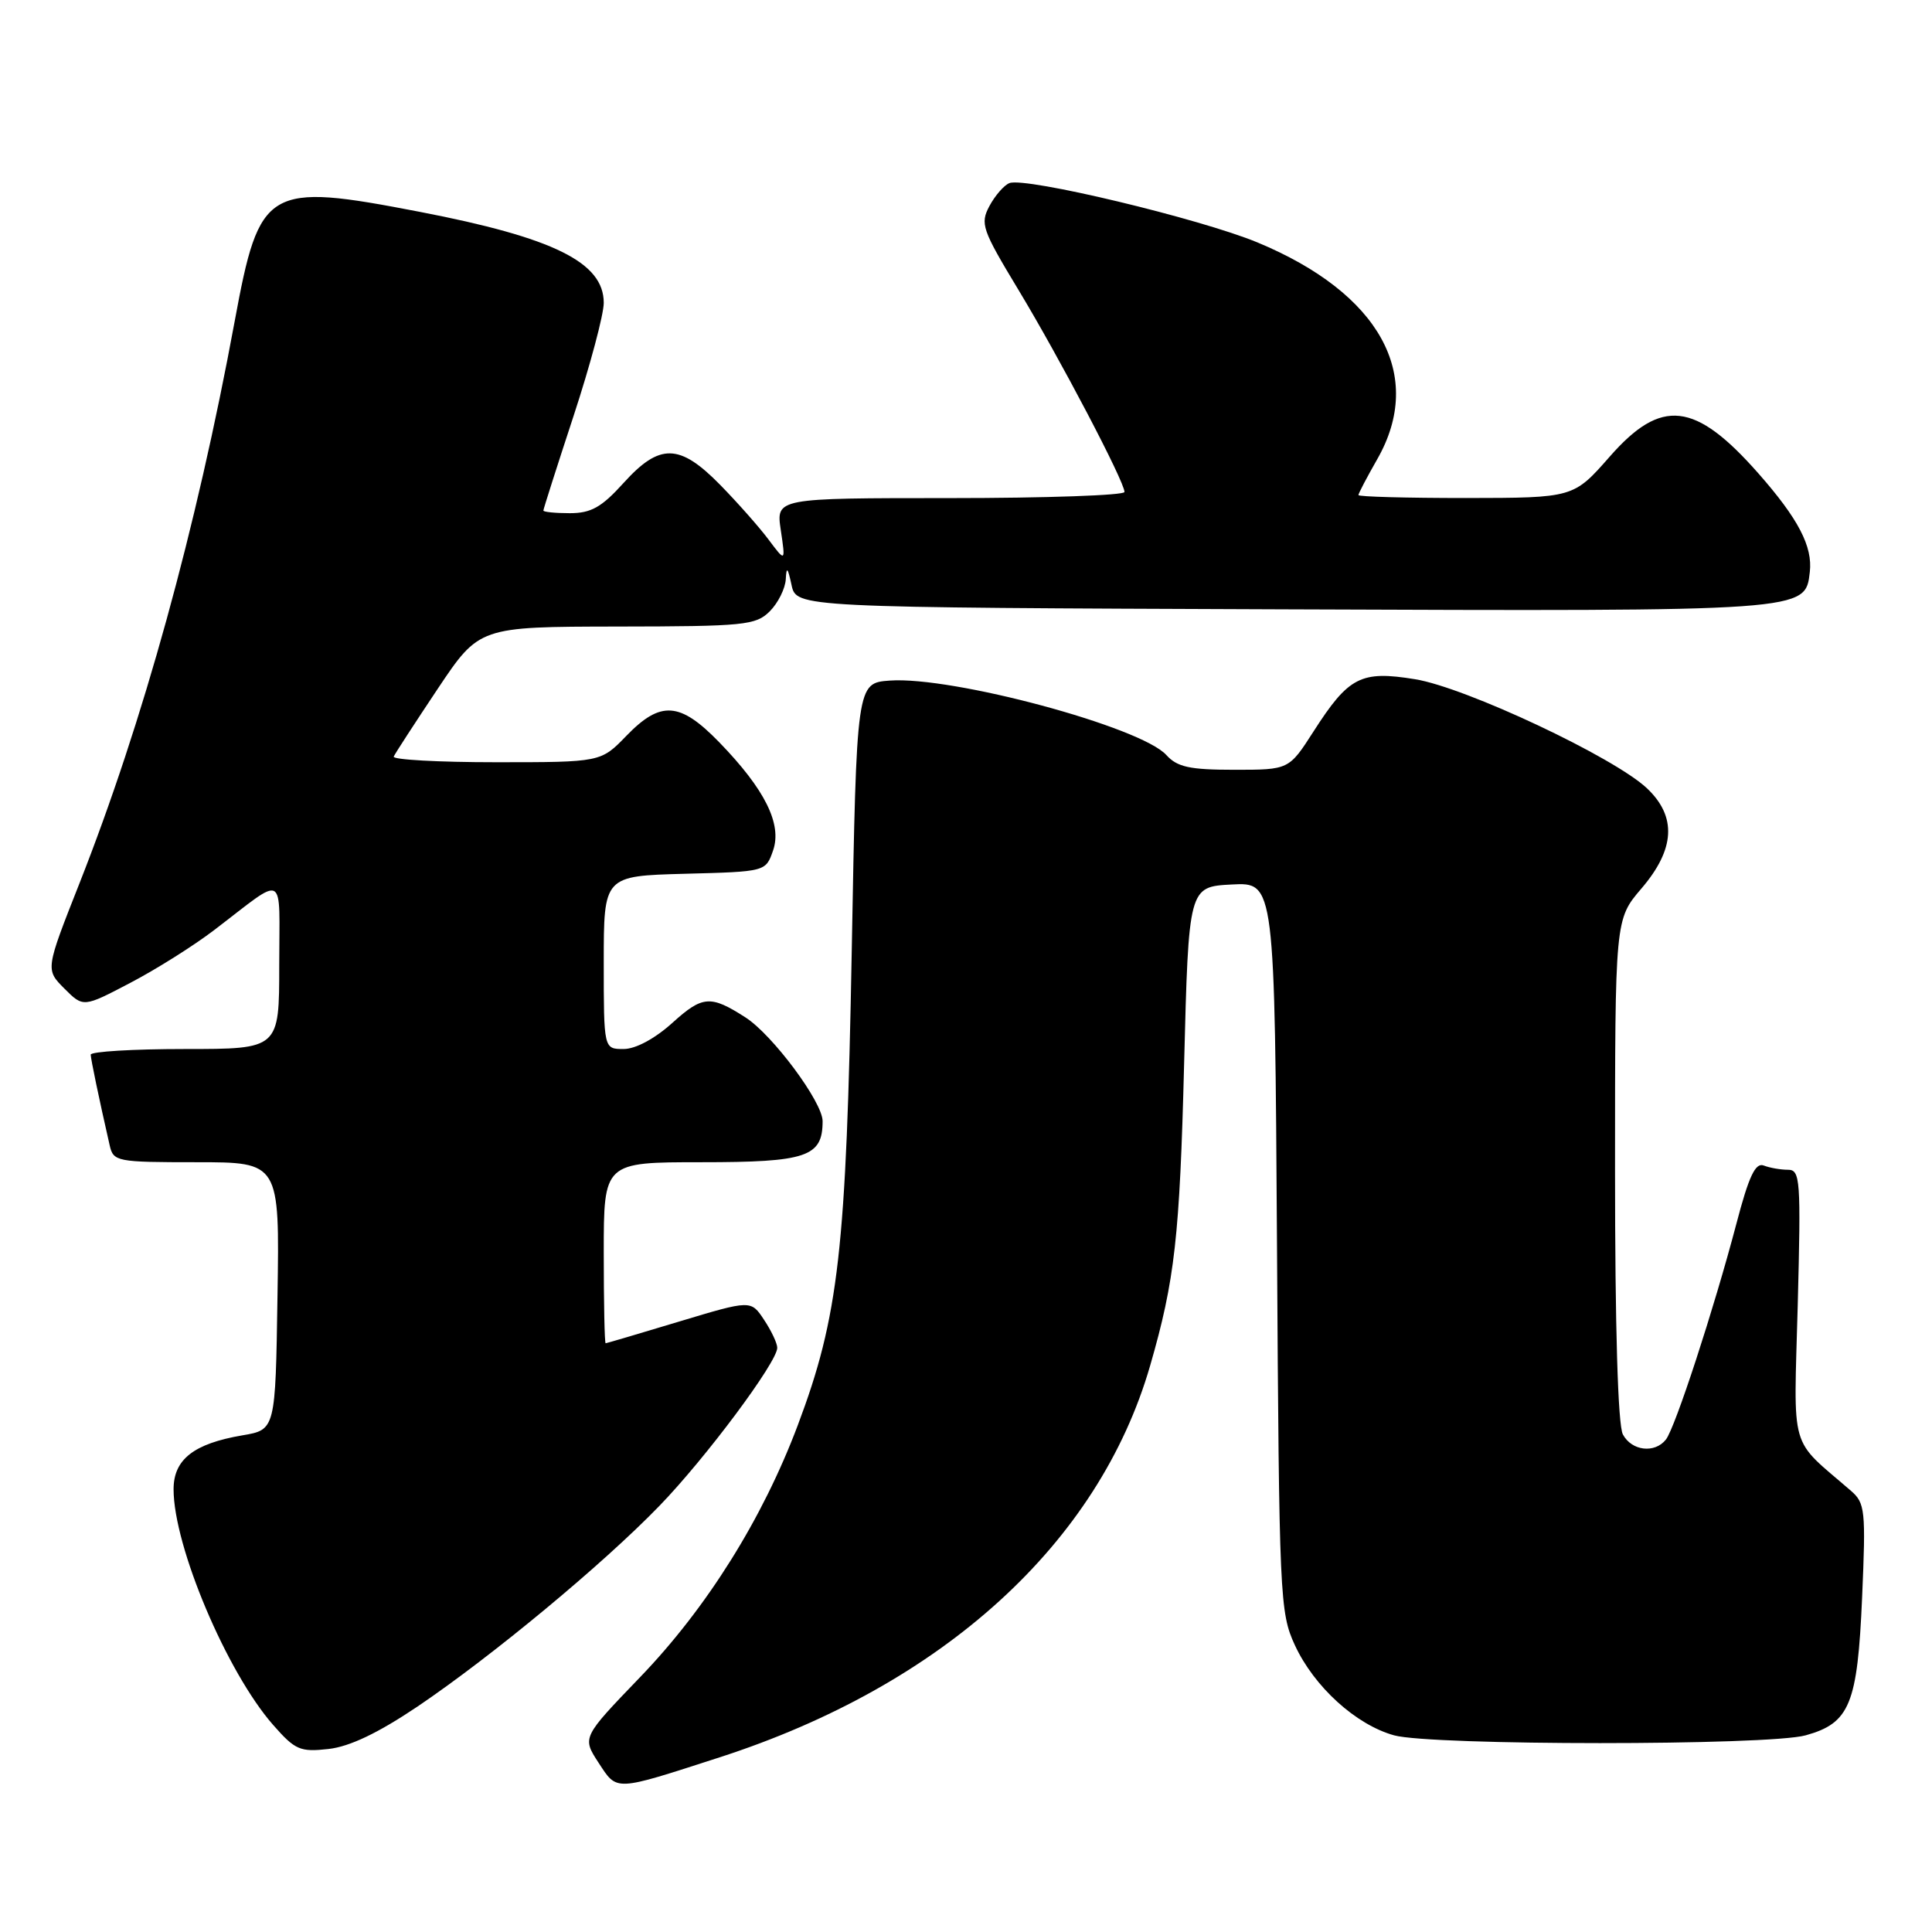 <?xml version="1.0" encoding="UTF-8" standalone="no"?>
<!DOCTYPE svg PUBLIC "-//W3C//DTD SVG 1.1//EN" "http://www.w3.org/Graphics/SVG/1.1/DTD/svg11.dtd" >
<svg xmlns="http://www.w3.org/2000/svg" xmlns:xlink="http://www.w3.org/1999/xlink" version="1.1" viewBox="0 0 256 256">
 <g >
 <path fill="currentColor"
d=" M 95.34 232.86 C 124.94 223.29 145.60 204.49 152.40 180.95 C 155.67 169.64 156.32 163.86 156.90 141.00 C 157.50 117.50 157.50 117.50 163.21 117.20 C 168.91 116.90 168.91 116.90 169.21 165.20 C 169.49 211.71 169.58 213.67 171.58 218.00 C 174.13 223.51 179.67 228.54 184.72 229.94 C 189.67 231.31 234.32 231.32 239.26 229.94 C 245.11 228.32 246.13 225.82 246.74 211.65 C 247.24 200.11 247.14 199.16 245.25 197.53 C 237.00 190.38 237.68 192.78 238.21 172.91 C 238.64 156.32 238.55 155.00 236.92 155.00 C 235.95 155.00 234.51 154.75 233.71 154.44 C 232.60 154.01 231.73 155.85 230.07 162.19 C 227.11 173.43 221.96 189.22 220.74 190.75 C 219.26 192.62 216.21 192.26 215.04 190.07 C 214.38 188.84 214.00 175.92 214.00 154.97 C 214.00 121.82 214.00 121.82 217.50 117.73 C 221.96 112.52 222.20 108.22 218.25 104.47 C 213.92 100.36 194.23 91.09 187.50 90.00 C 180.32 88.83 178.71 89.66 174.05 96.92 C 170.79 102.00 170.79 102.00 163.55 102.00 C 157.63 102.00 155.99 101.64 154.54 100.04 C 151.16 96.31 126.19 89.59 117.91 90.18 C 113.50 90.50 113.50 90.50 112.86 126.00 C 112.14 165.60 111.14 174.43 105.71 188.85 C 101.04 201.26 93.66 213.05 84.81 222.24 C 77.13 230.22 77.13 230.22 79.31 233.57 C 81.81 237.38 81.29 237.40 95.34 232.86 Z  M 55.33 226.12 C 65.16 219.48 79.88 207.28 87.36 199.55 C 93.50 193.22 103.00 180.47 102.99 178.59 C 102.99 177.99 102.20 176.32 101.24 174.88 C 99.50 172.25 99.50 172.25 90.00 175.11 C 84.78 176.69 80.39 177.98 80.25 177.99 C 80.11 177.99 80.00 172.60 80.00 166.00 C 80.00 154.00 80.00 154.00 92.93 154.00 C 106.90 154.00 109.00 153.29 109.00 148.56 C 109.00 146.03 102.35 137.09 98.76 134.80 C 94.15 131.84 93.09 131.92 89.11 135.52 C 86.77 137.63 84.23 139.00 82.63 139.00 C 80.00 139.00 80.00 139.00 80.00 127.53 C 80.00 116.07 80.00 116.07 90.73 115.78 C 101.46 115.50 101.46 115.50 102.43 112.71 C 103.66 109.21 101.36 104.59 95.29 98.34 C 90.09 92.99 87.54 92.81 83.00 97.50 C 79.61 101.00 79.61 101.00 65.72 101.00 C 58.08 101.00 51.98 100.66 52.17 100.25 C 52.35 99.84 54.98 95.80 58.00 91.27 C 63.50 83.05 63.50 83.05 81.75 83.02 C 98.65 83.00 100.15 82.85 102.00 81.00 C 103.10 79.90 104.05 77.99 104.12 76.75 C 104.21 75.01 104.38 75.18 104.88 77.50 C 105.52 80.50 105.52 80.50 170.01 80.74 C 239.69 81.00 239.20 81.03 239.81 75.79 C 240.20 72.41 238.29 68.74 232.99 62.72 C 224.61 53.21 220.14 52.70 213.31 60.49 C 208.50 65.97 208.50 65.97 194.25 65.99 C 186.41 65.99 180.00 65.82 180.00 65.60 C 180.00 65.38 181.12 63.25 182.49 60.85 C 188.85 49.73 182.83 38.85 166.61 32.12 C 159.00 28.97 135.90 23.44 133.76 24.26 C 133.05 24.53 131.86 25.90 131.11 27.29 C 129.85 29.65 130.12 30.41 134.95 38.41 C 140.44 47.50 149.00 63.82 149.00 65.19 C 149.00 65.63 138.61 66.00 125.91 66.00 C 102.82 66.00 102.82 66.00 103.46 70.25 C 104.09 74.50 104.09 74.50 101.84 71.50 C 100.61 69.85 97.72 66.59 95.43 64.25 C 90.04 58.75 87.41 58.70 82.62 64.00 C 79.71 67.22 78.32 68.00 75.50 68.00 C 73.58 68.00 72.00 67.84 72.00 67.65 C 72.00 67.46 73.80 61.82 76.00 55.12 C 78.20 48.42 80.00 41.67 80.00 40.13 C 80.00 34.77 73.39 31.50 55.62 28.07 C 35.35 24.16 34.39 24.72 31.10 42.55 C 26.02 70.07 18.95 95.70 10.52 117.07 C 6.02 128.47 6.02 128.47 8.53 130.99 C 11.04 133.50 11.04 133.50 17.27 130.23 C 20.70 128.44 25.70 125.29 28.39 123.23 C 38.05 115.87 37.00 115.30 37.00 127.88 C 37.00 139.00 37.00 139.00 24.50 139.00 C 17.62 139.00 12.01 139.34 12.02 139.75 C 12.05 140.42 13.08 145.39 14.53 151.75 C 15.02 153.92 15.45 154.00 26.04 154.00 C 37.05 154.00 37.05 154.00 36.77 171.72 C 36.50 189.45 36.50 189.45 32.12 190.19 C 25.67 191.29 23.00 193.38 23.00 197.34 C 23.00 204.89 30.05 221.57 36.19 228.56 C 39.11 231.89 39.77 232.17 43.53 231.75 C 46.35 231.43 50.11 229.63 55.33 226.12 Z "/>
</g>
</svg>